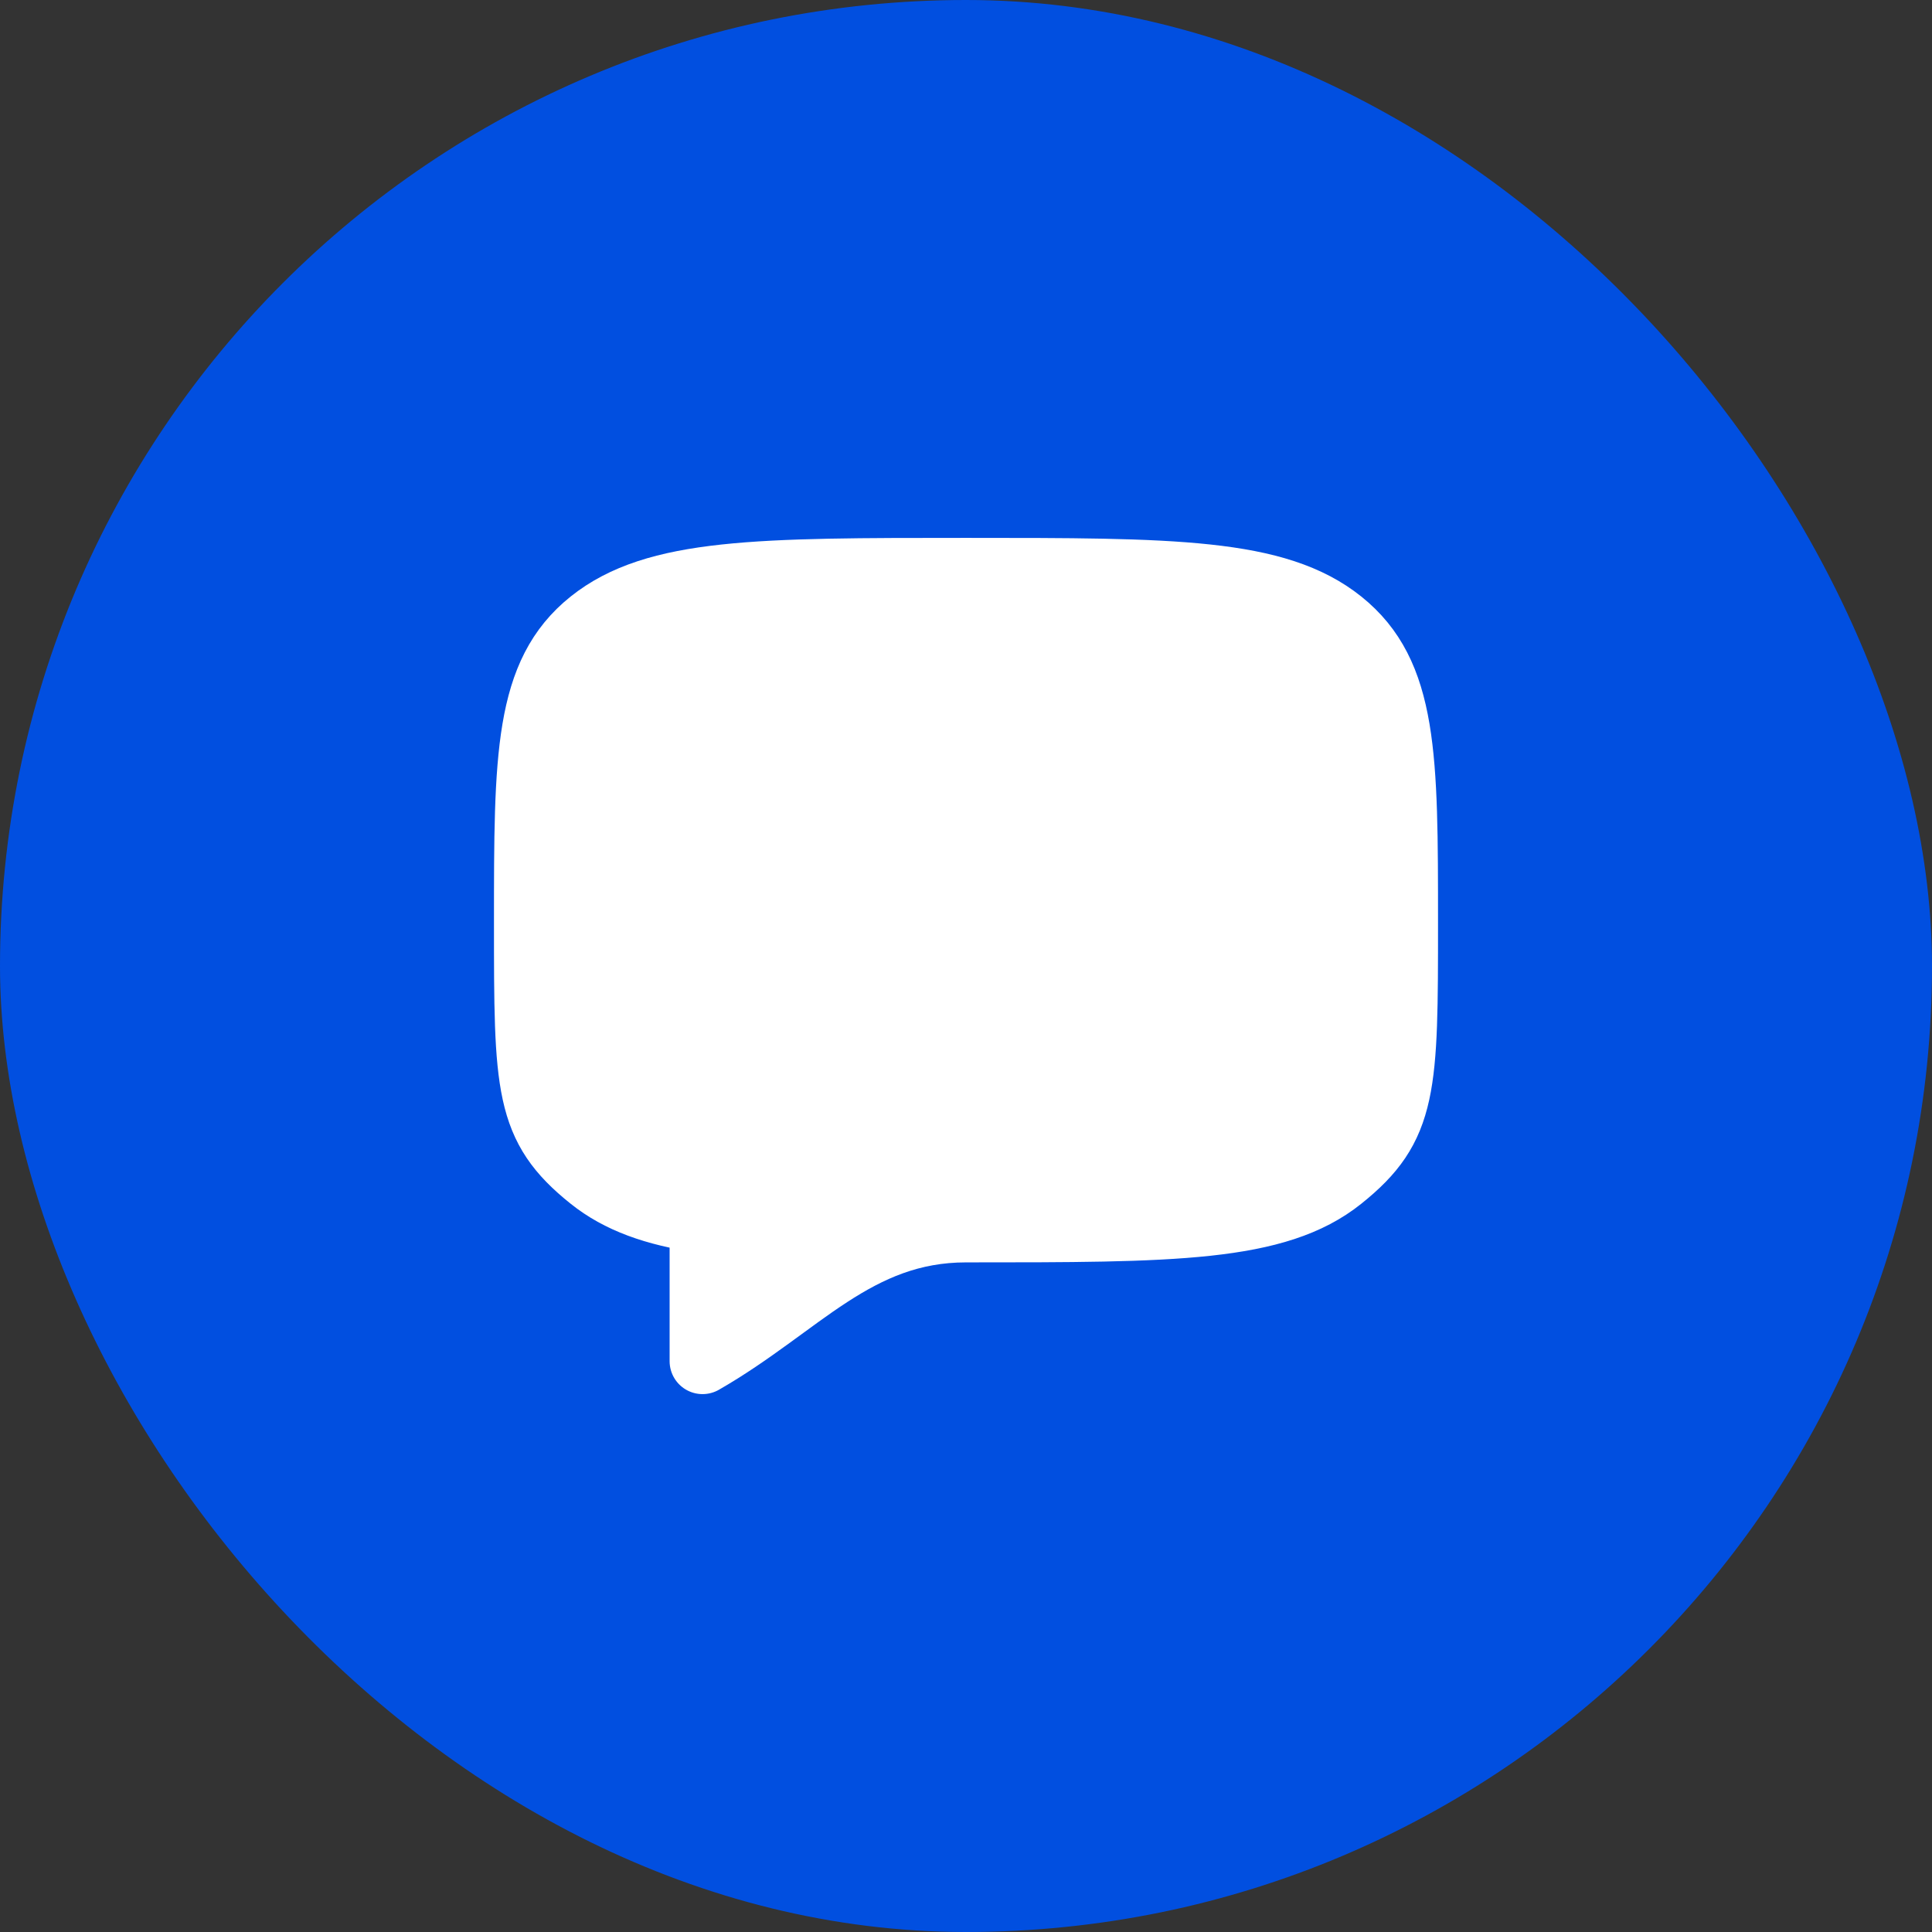 <svg width="44" height="44" viewBox="0 0 44 44" fill="none" xmlns="http://www.w3.org/2000/svg">
<rect x="0" y="0" width="44" height="44" fill="#333333" stroke="none"/>
<rect width="44" height="44" rx="22" fill="#014FE0"/>
<path d="M13.464 26.828C12 25.657 12 24.771 12 21C12 17.229 12 15.343 13.464 14.172C14.93 13 17.286 13 22 13C26.714 13 29.071 13 30.535 14.172C31.999 15.344 32 17.229 32 21C32 24.771 32 25.657 30.535 26.828C29.072 28 26.714 28 22 28C19.49 28 18.2 29.738 16 31V27.788C14.906 27.625 14.101 27.338 13.464 26.828Z" fill="white" stroke="white" stroke-width="1.5" stroke-linecap="round" stroke-linejoin="round"/>
</svg>
